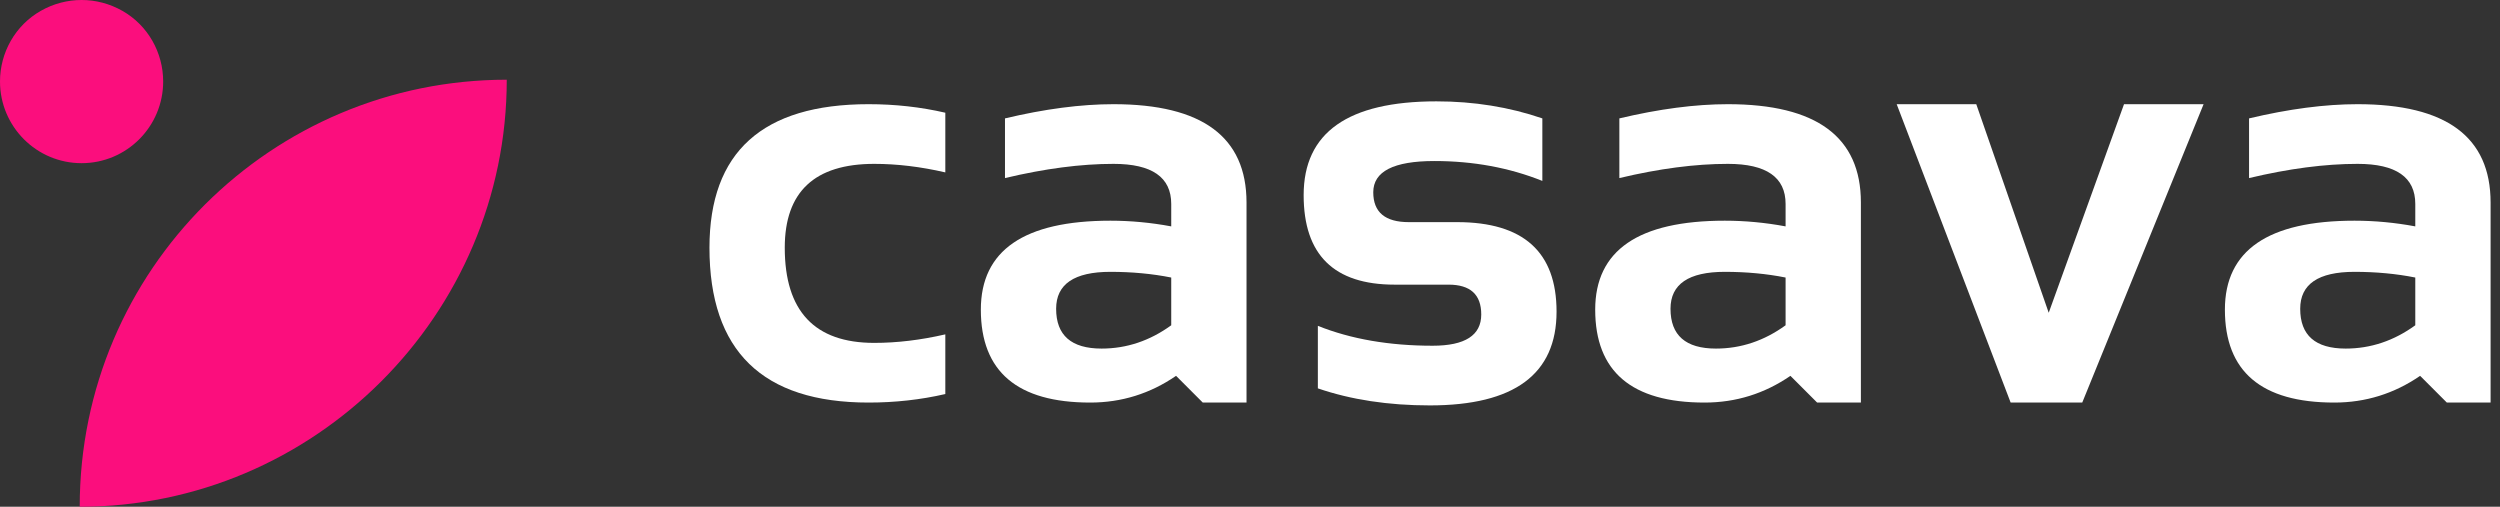 <svg width="148" height="30" viewBox="0 0 148 30" fill="none" xmlns="http://www.w3.org/2000/svg">
<rect x="0" y="0" width="148" height="30" fill="#333333" stroke="none"/>
<path d="M55.963 23.327C54.505 23.664 52.991 23.832 51.421 23.832C45.14 23.832 42 20.776 42 14.664C42 9 45.14 6.168 51.421 6.168C52.991 6.168 54.505 6.336 55.963 6.673V10.206C54.505 9.869 53.103 9.701 51.757 9.701C48.224 9.701 46.458 11.355 46.458 14.664C46.458 18.421 48.224 20.299 51.757 20.299C53.103 20.299 54.505 20.131 55.963 19.794V23.327Z" fill="white"/>
<path d="M58.066 18.331C58.066 14.821 60.623 13.065 65.737 13.065C66.936 13.065 68.136 13.178 69.337 13.402V12.073C69.337 10.492 68.198 9.701 65.922 9.701C63.993 9.701 61.85 9.981 59.495 10.542V7.009C61.85 6.449 63.993 6.168 65.922 6.168C71.17 6.168 73.794 8.108 73.794 11.989V23.832H71.204L69.623 22.25C68.086 23.305 66.393 23.832 64.542 23.832C60.224 23.832 58.066 21.998 58.066 18.331ZM69.337 16.43C68.215 16.206 67.015 16.093 65.737 16.093C63.594 16.093 62.523 16.823 62.523 18.28C62.523 19.851 63.421 20.636 65.215 20.636C66.695 20.636 68.069 20.176 69.337 19.256V16.43Z" fill="white"/>
<path d="M78.017 22.991V19.29C79.98 20.075 82.245 20.467 84.813 20.467C86.731 20.467 87.69 19.851 87.69 18.617C87.69 17.439 87.045 16.851 85.755 16.851H82.559C78.97 16.851 77.176 15.084 77.176 11.551C77.176 7.85 79.794 6 85.032 6C87.252 6 89.344 6.336 91.307 7.009V10.71C89.344 9.925 87.213 9.533 84.914 9.533C82.503 9.533 81.297 10.149 81.297 11.383C81.297 12.561 81.998 13.15 83.4 13.15H86.26C90.185 13.15 92.148 14.916 92.148 18.449C92.148 22.15 89.647 24 84.645 24C82.189 24 79.98 23.664 78.017 22.991Z" fill="white"/>
<path d="M94.436 18.331C94.436 14.821 96.993 13.065 102.107 13.065C103.307 13.065 104.507 13.178 105.707 13.402V12.073C105.707 10.492 104.568 9.701 102.292 9.701C100.363 9.701 98.221 9.981 95.866 10.542V7.009C98.221 6.449 100.363 6.168 102.292 6.168C107.54 6.168 110.165 8.108 110.165 11.989V23.832H107.574L105.993 22.25C104.456 23.305 102.763 23.832 100.912 23.832C96.595 23.832 94.436 21.998 94.436 18.331ZM105.707 16.43C104.585 16.206 103.385 16.093 102.107 16.093C99.965 16.093 98.894 16.823 98.894 18.28C98.894 19.851 99.791 20.636 101.585 20.636C103.066 20.636 104.439 20.176 105.707 19.256V16.43Z" fill="white"/>
<path d="M112.284 6.168H116.995L121.284 18.516L125.742 6.168H130.453L123.269 23.832H119.03L112.284 6.168Z" fill="white"/>
<path d="M131.714 18.331C131.714 14.821 134.271 13.065 139.385 13.065C140.585 13.065 141.785 13.178 142.985 13.402V12.073C142.985 10.492 141.847 9.701 139.57 9.701C137.641 9.701 135.499 9.981 133.144 10.542V7.009C135.499 6.449 137.641 6.168 139.57 6.168C144.819 6.168 147.443 8.108 147.443 11.989V23.832H144.853L143.271 22.25C141.735 23.305 140.041 23.832 138.191 23.832C133.873 23.832 131.714 21.998 131.714 18.331ZM142.985 16.43C141.864 16.206 140.664 16.093 139.385 16.093C137.243 16.093 136.172 16.823 136.172 18.28C136.172 19.851 137.07 20.636 138.864 20.636C140.344 20.636 141.718 20.176 142.985 19.256V16.43Z" fill="white"/>
<path fill-rule="evenodd" clip-rule="evenodd" d="M7.245 0.642C8.755 1.499 9.66 3.111 9.66 4.824C9.66 7.494 7.497 9.66 4.83 9.66C2.163 9.66 0 7.494 0 4.824C0 3.111 0.906 1.499 2.415 0.642C3.924 -0.214 5.736 -0.214 7.245 0.642ZM30 4.719C30 18.624 18.624 30 4.719 30C4.719 15.969 16.096 4.719 30 4.719Z" fill="#FB0E7D"/>
</svg>
